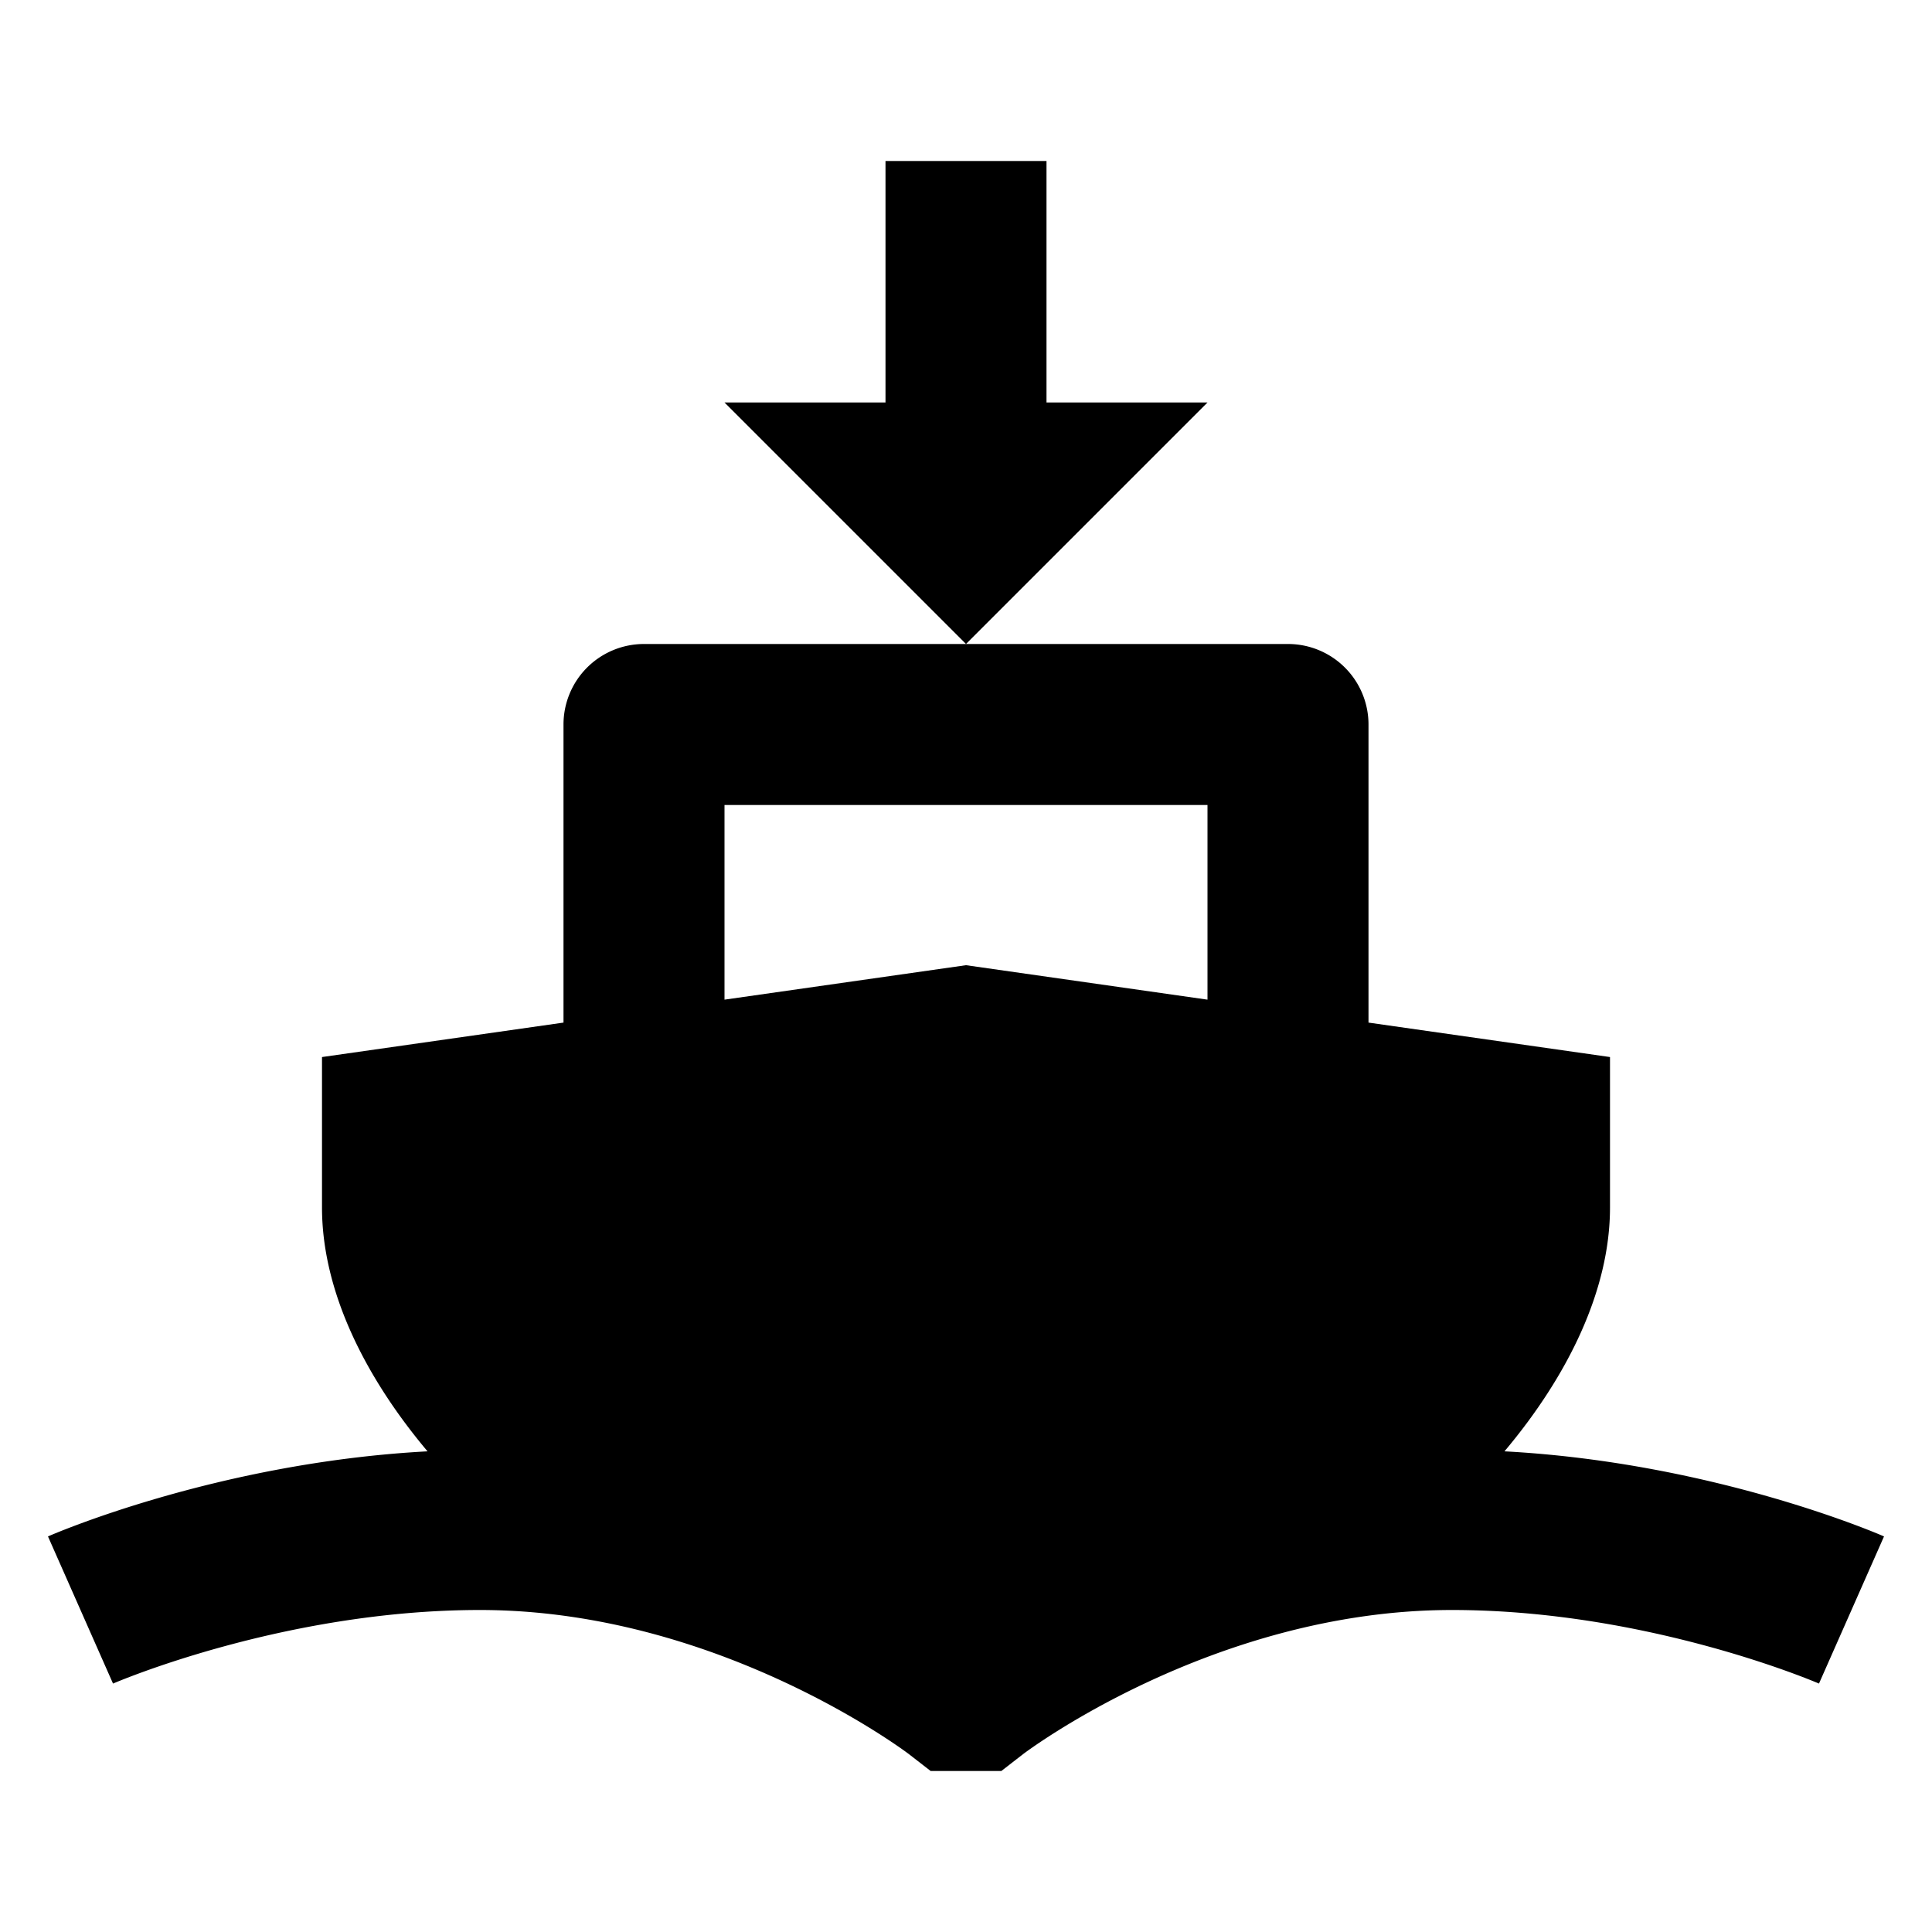 <?xml version="1.0"?>
<svg xmlns="http://www.w3.org/2000/svg" viewBox="0 0 24 24">
    <path style="line-height:normal;text-indent:0;text-align:start;text-decoration-line:none;text-decoration-style:solid;text-decoration-color:#000;text-transform:none;block-progression:tb;isolation:auto;mix-blend-mode:normal" d="M 11 2 L 11 5 L 9 5 L 12 8 L 15 5 L 13 5 L 13 2 L 11 2 z M 12 8 L 8 8 A 1 1 0 0 0 7 9 L 7 12.703 L 4 13.131 L 4 15 C 4 16.03 4.526 17.096 5.311 18.029 C 2.671 18.17 0.596 19.086 0.596 19.086 L 1.404 20.914 C 1.404 20.914 3.51 20 5.963 20 C 8.938 20 11.289 21.789 11.289 21.789 L 11.561 22 L 12.439 22 L 12.711 21.789 C 12.711 21.789 15.062 20 18.037 20 C 20.49 20 22.596 20.914 22.596 20.914 L 23.404 19.086 C 23.404 19.086 21.329 18.17 18.689 18.029 C 19.474 17.096 20 16.03 20 15 L 20 13.131 L 17 12.703 L 17 9 A 1 1 0 0 0 16 8 L 12 8 z M 9 10 L 15 10 L 15 12.418 L 12 11.99 L 9 12.418 L 9 10 z" font-weight="400" font-family="sans-serif" white-space="normal" overflow="visible"/>
</svg>
